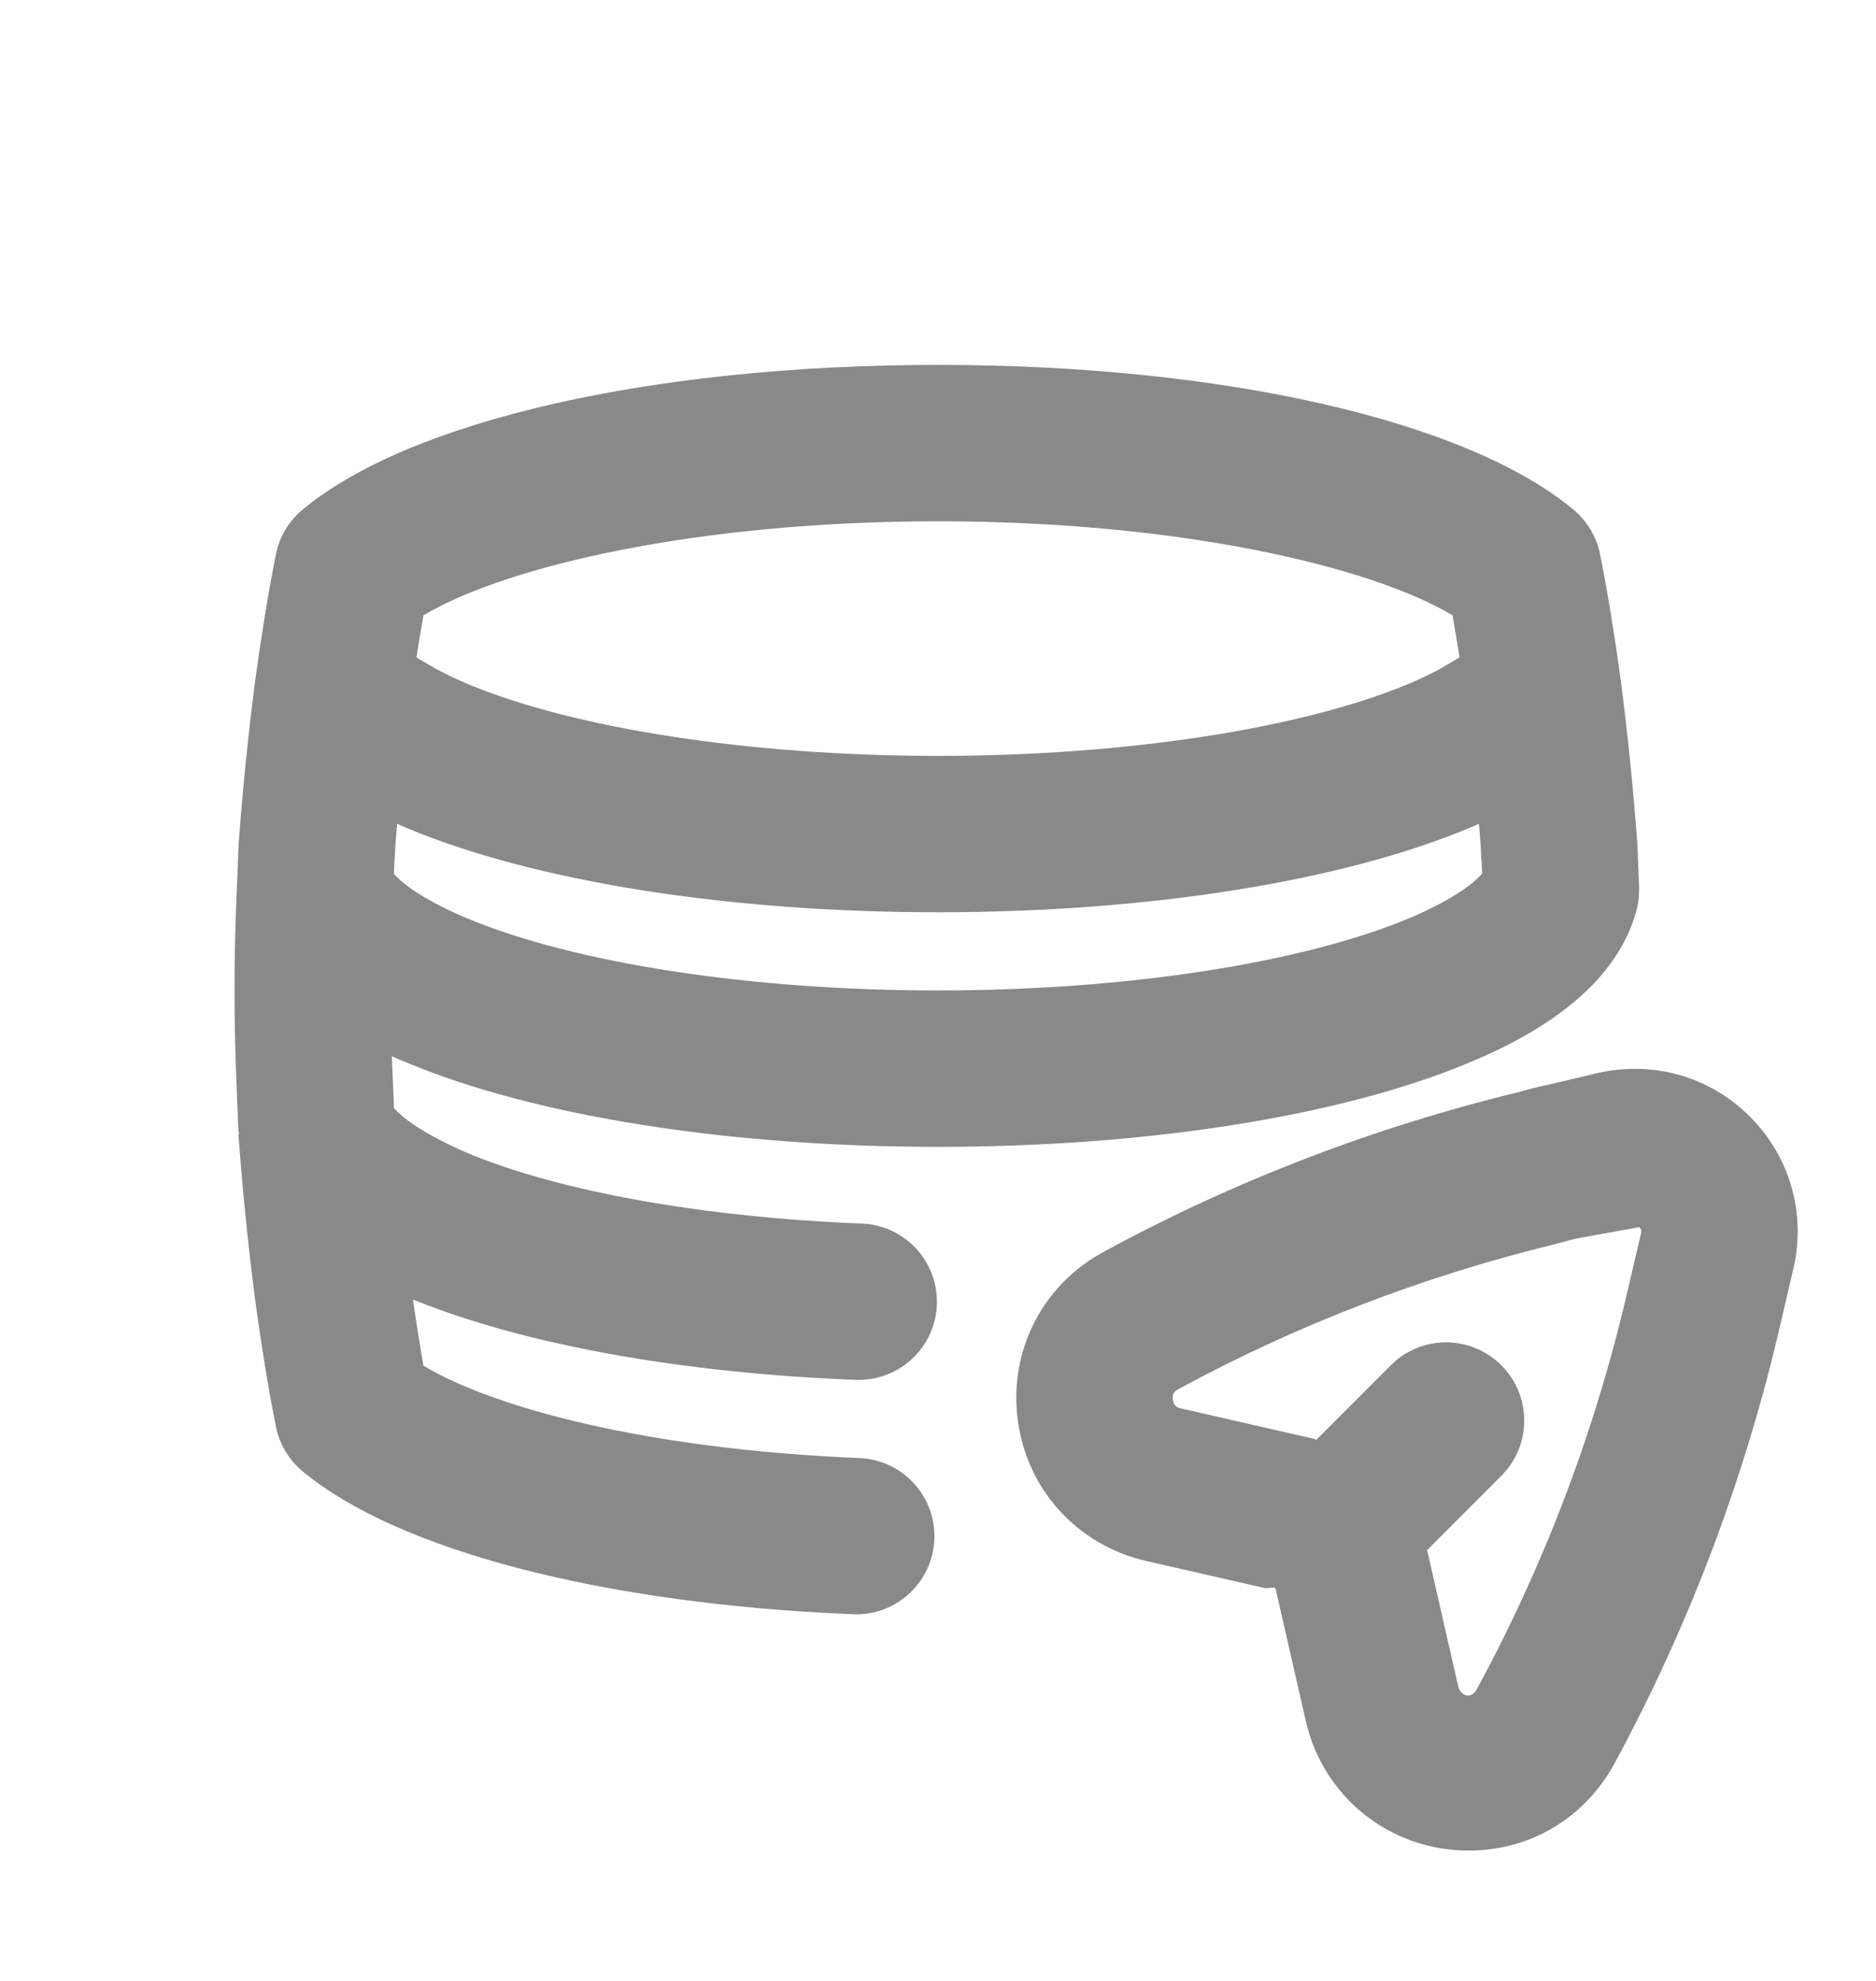 <svg width="18" height="19" viewBox="0 0 18 19" fill="none" xmlns="http://www.w3.org/2000/svg">
<path d="M17.207 12.169L17.208 12.166C17.33 11.638 17.174 11.093 16.79 10.71C16.407 10.326 15.863 10.171 15.33 10.292L14.858 10.404C14.77 10.421 14.689 10.442 14.575 10.474C13.178 10.813 11.837 11.329 10.597 12.003C10.005 12.318 9.679 12.952 9.765 13.618C9.852 14.285 10.332 14.816 10.992 14.971L12.145 15.234L12.227 15.226C12.233 15.232 12.235 15.24 12.241 15.246L12.529 16.507C12.696 17.239 13.339 17.75 14.092 17.75C14.687 17.75 15.211 17.434 15.495 16.907C16.214 15.578 16.75 14.154 17.088 12.679L17.207 12.169ZM15.626 12.34C15.318 13.688 14.83 14.983 14.174 16.195C14.11 16.314 14.01 16.258 13.991 16.173L13.698 14.89C13.697 14.883 13.692 14.877 13.691 14.87L14.405 14.155C14.698 13.862 14.698 13.388 14.405 13.095C14.112 12.802 13.637 12.802 13.345 13.095L12.63 13.81C12.621 13.807 12.614 13.802 12.605 13.8L11.332 13.509C11.309 13.504 11.262 13.493 11.253 13.424C11.244 13.358 11.282 13.337 11.308 13.323C12.44 12.709 13.658 12.24 14.93 11.931C14.937 11.929 14.995 11.914 15.003 11.911C15.044 11.9 15.083 11.888 15.165 11.872L15.729 11.77C15.753 11.794 15.749 11.816 15.746 11.828L15.626 12.34Z" fill="#898989"/>
<path d="M2.287 10.839C2.287 10.849 2.292 10.858 2.292 10.867C2.293 10.877 2.288 10.887 2.289 10.897C2.328 11.428 2.382 11.96 2.452 12.497C2.507 12.895 2.569 13.292 2.647 13.681C2.68 13.85 2.771 14.002 2.903 14.112C3.818 14.872 5.792 15.385 8.185 15.483C8.195 15.483 8.206 15.484 8.216 15.484C8.616 15.484 8.948 15.168 8.965 14.765C8.982 14.351 8.66 14.002 8.246 13.985C6.197 13.9 4.731 13.5 4.063 13.099C4.026 12.888 3.992 12.675 3.962 12.464C5.022 12.895 6.526 13.169 8.21 13.235C8.22 13.235 8.23 13.235 8.24 13.235C8.64 13.235 8.973 12.919 8.989 12.515C9.005 12.101 8.683 11.752 8.269 11.736C6.751 11.676 5.37 11.429 4.487 11.06C4.386 11.017 4.302 10.976 4.226 10.937C4.204 10.926 4.184 10.915 4.164 10.904C4.109 10.874 4.059 10.845 4.017 10.818C4.007 10.811 3.994 10.804 3.984 10.797C3.935 10.764 3.895 10.734 3.863 10.708C3.857 10.703 3.853 10.699 3.848 10.694C3.822 10.672 3.8 10.652 3.785 10.635C3.783 10.633 3.782 10.632 3.78 10.63L3.772 10.424C3.767 10.326 3.763 10.228 3.76 10.131C3.807 10.152 3.854 10.172 3.903 10.192C5.132 10.706 6.99 11 9 11C11.01 11 12.868 10.706 14.094 10.193C14.997 9.82 15.537 9.331 15.7 8.739C15.718 8.675 15.727 8.607 15.727 8.54V8.532C15.727 8.517 15.727 8.502 15.726 8.487L15.713 8.16C15.713 8.141 15.712 8.122 15.711 8.103C15.672 7.572 15.618 7.04 15.549 6.508L15.548 6.505L15.548 6.503C15.493 6.105 15.431 5.708 15.353 5.319C15.32 5.15 15.229 4.998 15.097 4.888C14.067 4.032 11.731 3.5 9 3.5C6.269 3.5 3.933 4.032 2.903 4.888C2.771 4.998 2.68 5.15 2.647 5.319C2.569 5.708 2.507 6.105 2.452 6.503L2.452 6.505L2.451 6.508C2.382 7.04 2.328 7.572 2.289 8.103C2.288 8.122 2.287 8.141 2.287 8.16L2.274 8.501L2.273 8.504C2.258 8.839 2.25 9.165 2.25 9.5C2.25 9.835 2.258 10.161 2.274 10.513L2.287 10.839ZM9 9.5C7.208 9.5 5.519 9.241 4.479 8.807C4.378 8.765 4.294 8.725 4.218 8.686C4.198 8.676 4.179 8.665 4.16 8.655C4.1 8.623 4.046 8.591 4.002 8.562C3.996 8.558 3.988 8.554 3.982 8.55C3.934 8.518 3.896 8.489 3.865 8.463C3.856 8.455 3.847 8.448 3.839 8.441C3.819 8.422 3.801 8.405 3.788 8.391C3.785 8.388 3.782 8.385 3.779 8.382L3.784 8.262C3.789 8.227 3.791 8.191 3.791 8.155C3.791 8.151 3.791 8.147 3.791 8.143C3.797 8.063 3.803 7.982 3.81 7.901C3.84 7.915 3.872 7.929 3.903 7.942C5.132 8.456 6.99 8.75 9 8.75C11.01 8.75 12.868 8.456 14.102 7.94C14.131 7.927 14.161 7.914 14.19 7.901C14.197 7.982 14.204 8.063 14.209 8.143C14.209 8.147 14.209 8.151 14.209 8.155C14.209 8.191 14.211 8.227 14.216 8.262L14.221 8.38C14.218 8.382 14.215 8.385 14.213 8.388C14.199 8.403 14.181 8.421 14.159 8.441C14.152 8.447 14.145 8.454 14.136 8.461C14.105 8.487 14.066 8.517 14.018 8.549C14.01 8.555 13.999 8.561 13.99 8.567C13.947 8.595 13.896 8.625 13.839 8.655C13.82 8.666 13.8 8.676 13.779 8.687C13.703 8.726 13.62 8.766 13.519 8.808C12.481 9.241 10.792 9.5 9 9.5ZM9 5C11.32 5 13.155 5.434 13.937 5.902C13.961 6.035 13.982 6.17 14.004 6.305C13.97 6.327 13.927 6.351 13.885 6.376C13.858 6.391 13.838 6.405 13.808 6.421C13.726 6.464 13.631 6.51 13.519 6.558C12.481 6.991 10.792 7.25 9 7.25C7.208 7.25 5.519 6.991 4.486 6.56C4.373 6.512 4.277 6.465 4.194 6.421C4.167 6.407 4.148 6.394 4.124 6.381C4.078 6.355 4.032 6.329 3.996 6.305C4.017 6.17 4.039 6.035 4.063 5.902C4.845 5.434 6.68 5 9 5Z" fill="#898989"/>
</svg>
